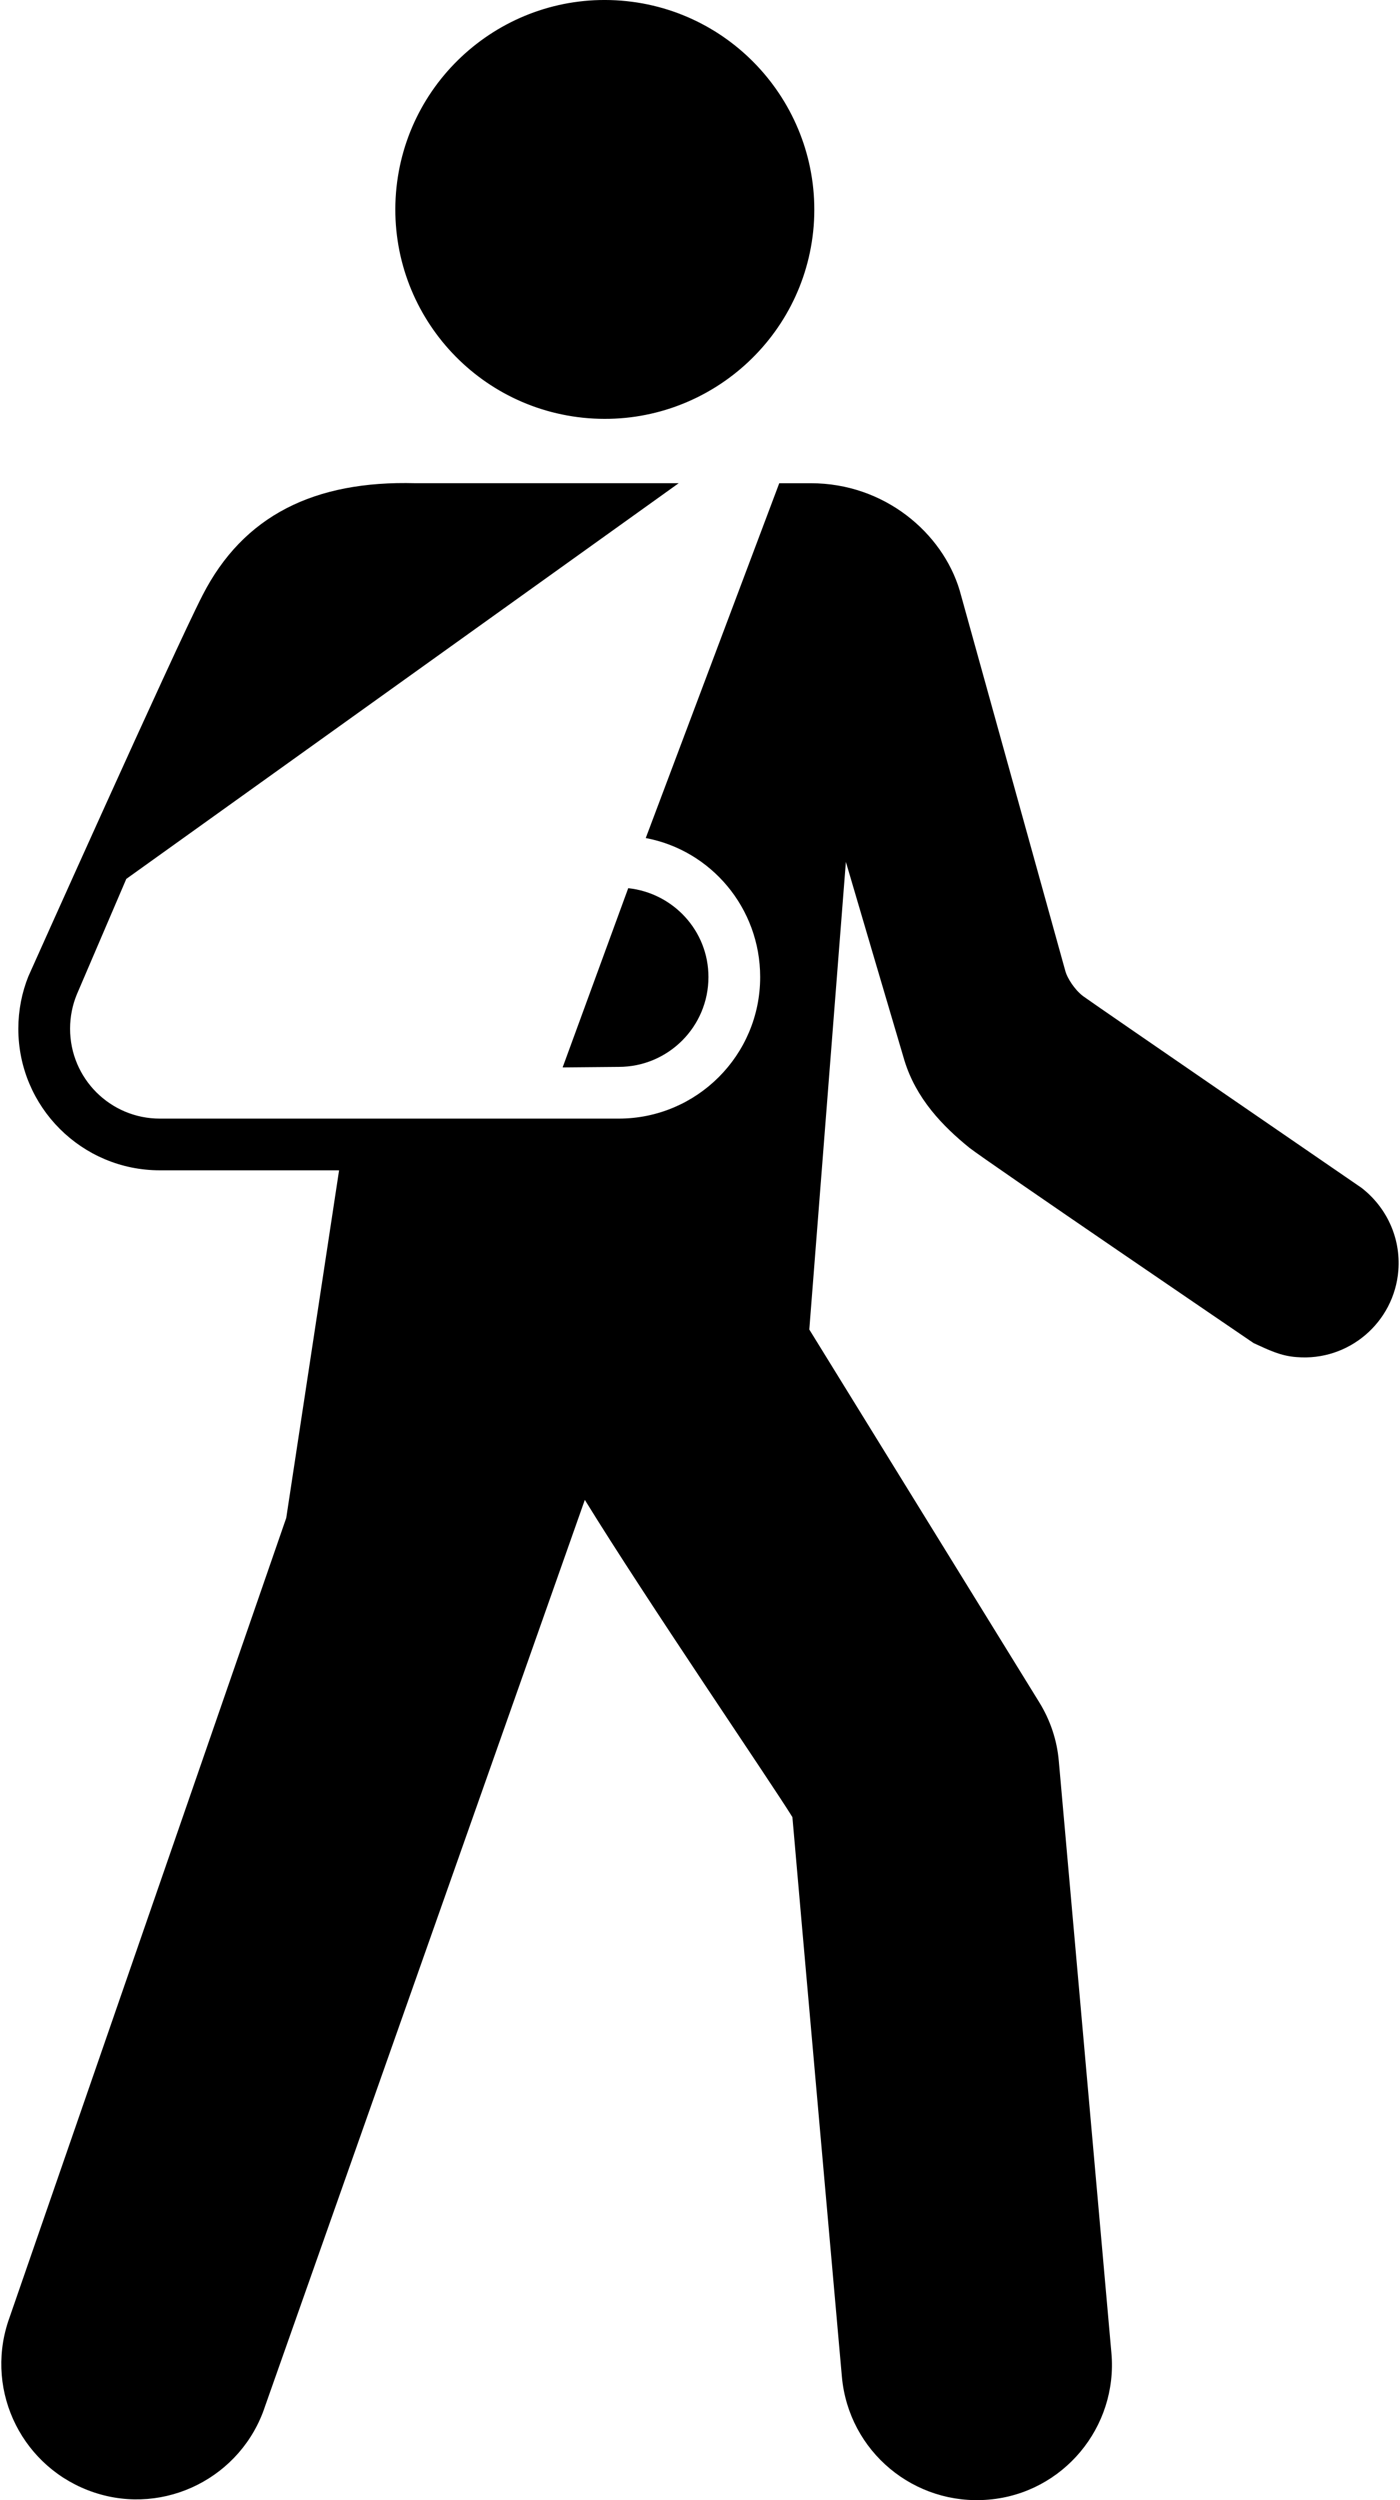 <?xml version="1.0" ?>
<svg xmlns="http://www.w3.org/2000/svg" xmlns:ev="http://www.w3.org/2001/xml-events" xmlns:xlink="http://www.w3.org/1999/xlink" baseProfile="full" enable-background="new 0 0 55.896 100" height="600px" version="1.1" viewBox="0 0 55.896 100" width="336px" x="0px" xml:space="preserve" y="0px">
	<defs/>
	<path d="M 23.481,16.728 C 28.088,17.089 32.128,13.647 32.495,9.041 C 32.852,4.426 29.402,0.391 24.798,0.026 C 20.19,-0.338 16.154,3.107 15.787,7.717 C 15.426,12.333 18.863,16.361 23.481,16.728"/>
	<path d="M 25.778,33.52 C 28.391,34.009 30.355,36.318 30.355,39.08 C 30.355,42.207 27.819,44.742 24.692,44.742 L 6.344,44.742 C 4.36,44.742 2.751,43.135 2.751,41.147 C 2.751,40.666 2.846,40.204 3.016,39.786 L 5.0,35.154 L 27.096,19.327 L 16.566,19.327 C 12.524,19.216 9.682,20.62 8.052,23.805 C 6.946,25.95 1.083,39.051 1.083,39.051 C 0.824,39.697 0.681,40.409 0.681,41.148 C 0.681,44.275 3.216,46.81 6.344,46.81 L 13.511,46.81 L 11.398,60.713 L 0.273,92.857 C -0.663,95.709 0.885,98.749 3.713,99.692 C 6.544,100.637 9.614,99.086 10.549,96.248 L 23.341,59.991 C 25.835,64.044 30.8,71.309 31.644,72.68 C 31.838,74.96 33.624,95.069 33.624,95.069 C 33.896,98.058 36.523,100.236 39.494,99.979 C 42.469,99.725 44.67,97.083 44.404,94.109 L 42.301,70.445 C 42.23,69.602 41.957,68.796 41.515,68.082 L 32.32,53.177 L 33.783,34.474 C 33.783,34.474 35.961,41.875 36.124,42.412 C 36.591,43.938 37.645,45.034 38.725,45.909 C 39.358,46.412 50.09,53.719 50.09,53.719 C 50.69,53.994 51.176,54.238 51.816,54.281 C 53.892,54.453 55.715,52.899 55.882,50.817 C 55.985,49.483 55.389,48.268 54.405,47.508 C 54.405,47.508 43.71,40.165 43.274,39.845 C 42.92,39.578 42.64,39.11 42.569,38.865 L 38.336,23.619 C 37.648,21.312 35.324,19.328 32.384,19.328 L 31.118,19.328 L 25.778,33.52"/>
	<path d="M 24.693,42.673 C 26.677,42.673 28.286,41.066 28.286,39.078 C 28.286,37.228 26.877,35.719 25.077,35.525 L 22.453,42.695 L 24.693,42.673"/>
</svg>
